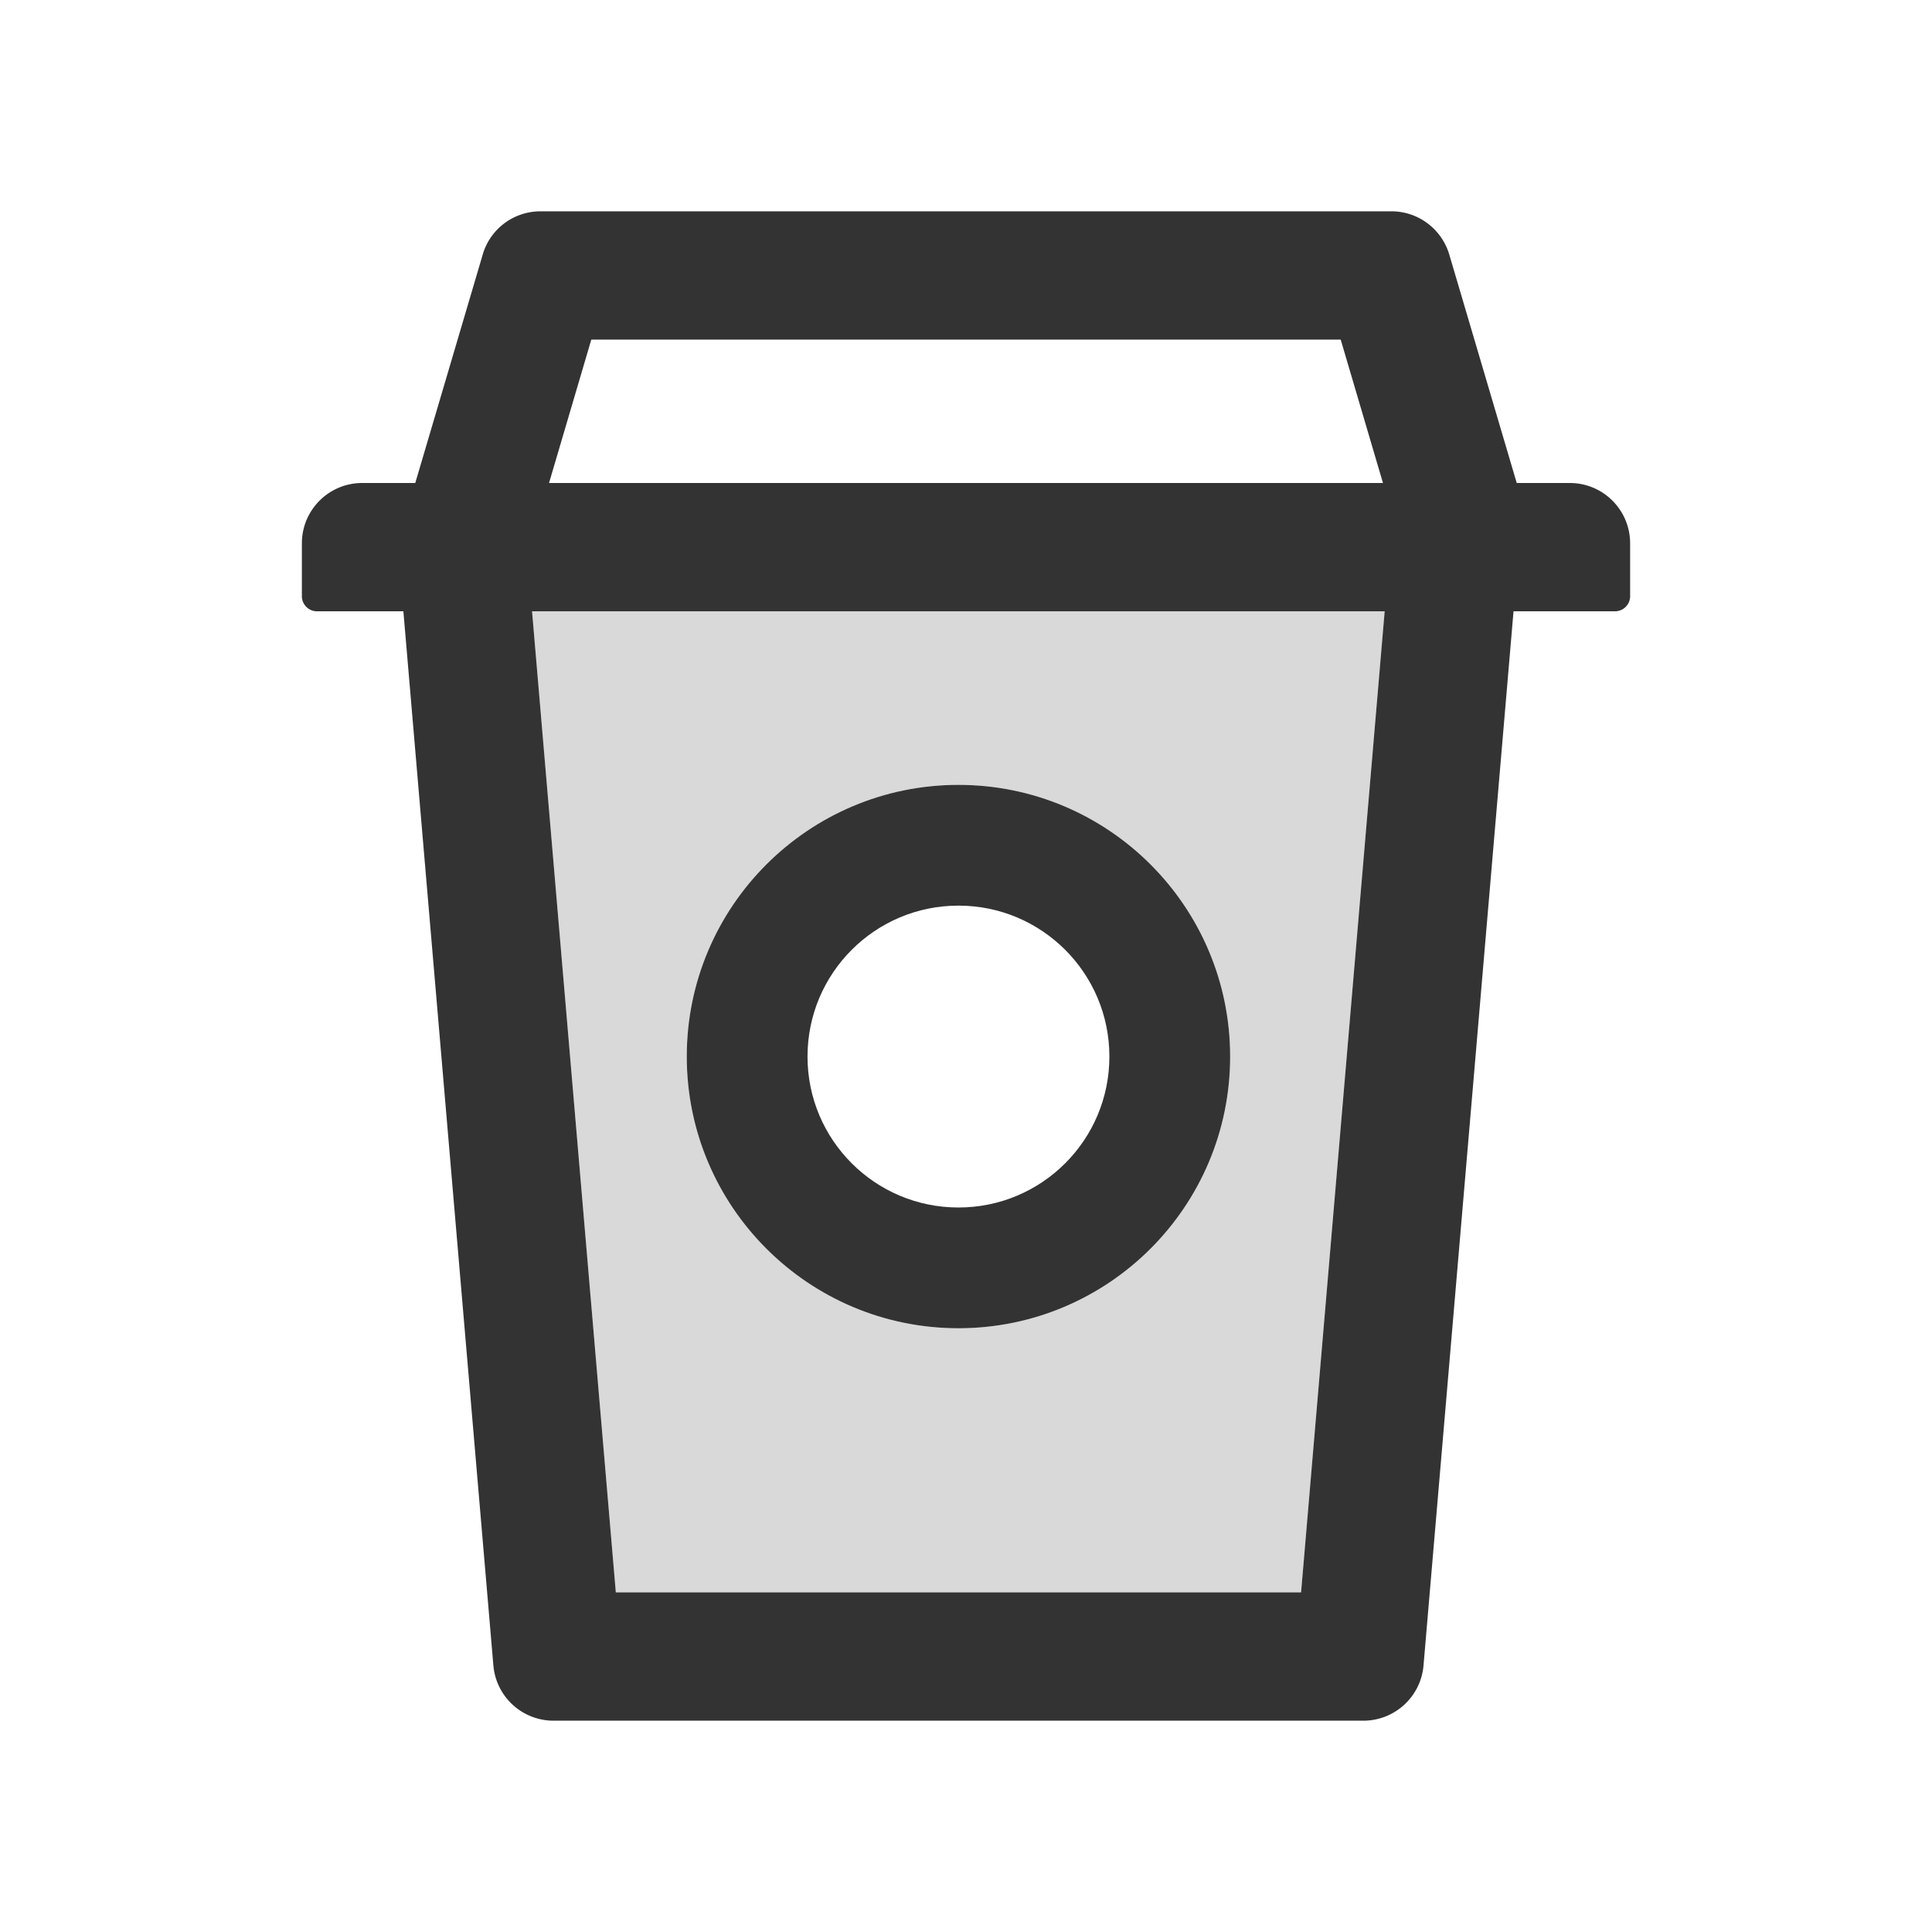 <svg viewBox="0 0 1024 1024"><path fill="#D9D9D9" d="M326.4 844h363.2l44.3-520H282l44.4 520zM508 416c79.5 0 144 64.5 144 144s-64.5 144-144 144-144-64.5-144-144 64.5-144 144-144z"></path><path d="M508 704c79.5 0 144-64.5 144-144s-64.5-144-144-144-144 64.5-144 144 64.5 144 144 144zm0-224c44.2 0 80 35.8 80 80s-35.8 80-80 80-80-35.8-80-80 35.8-80 80-80z" fill="#333"></path><path d="M832 256h-28.1l-35.7-120.9c-4-13.7-16.5-23.1-30.7-23.1h-451c-14.3 0-26.8 9.4-30.7 23.1L220.1 256H192c-17.7 0-32 14.3-32 32v28c0 4.4 3.6 8 8 8h45.8l47.7 558.7a32 32 0 0 0 31.9 29.3h429.2a32 32 0 0 0 31.9-29.3L802.2 324H856c4.4 0 8-3.6 8-8v-28c0-17.7-14.3-32-32-32zm-518.6-76h397.2l22.4 76H291l22.4-76zm376.2 664H326.4L282 324h451.9l-44.3 520z" fill="#333"></path></svg>